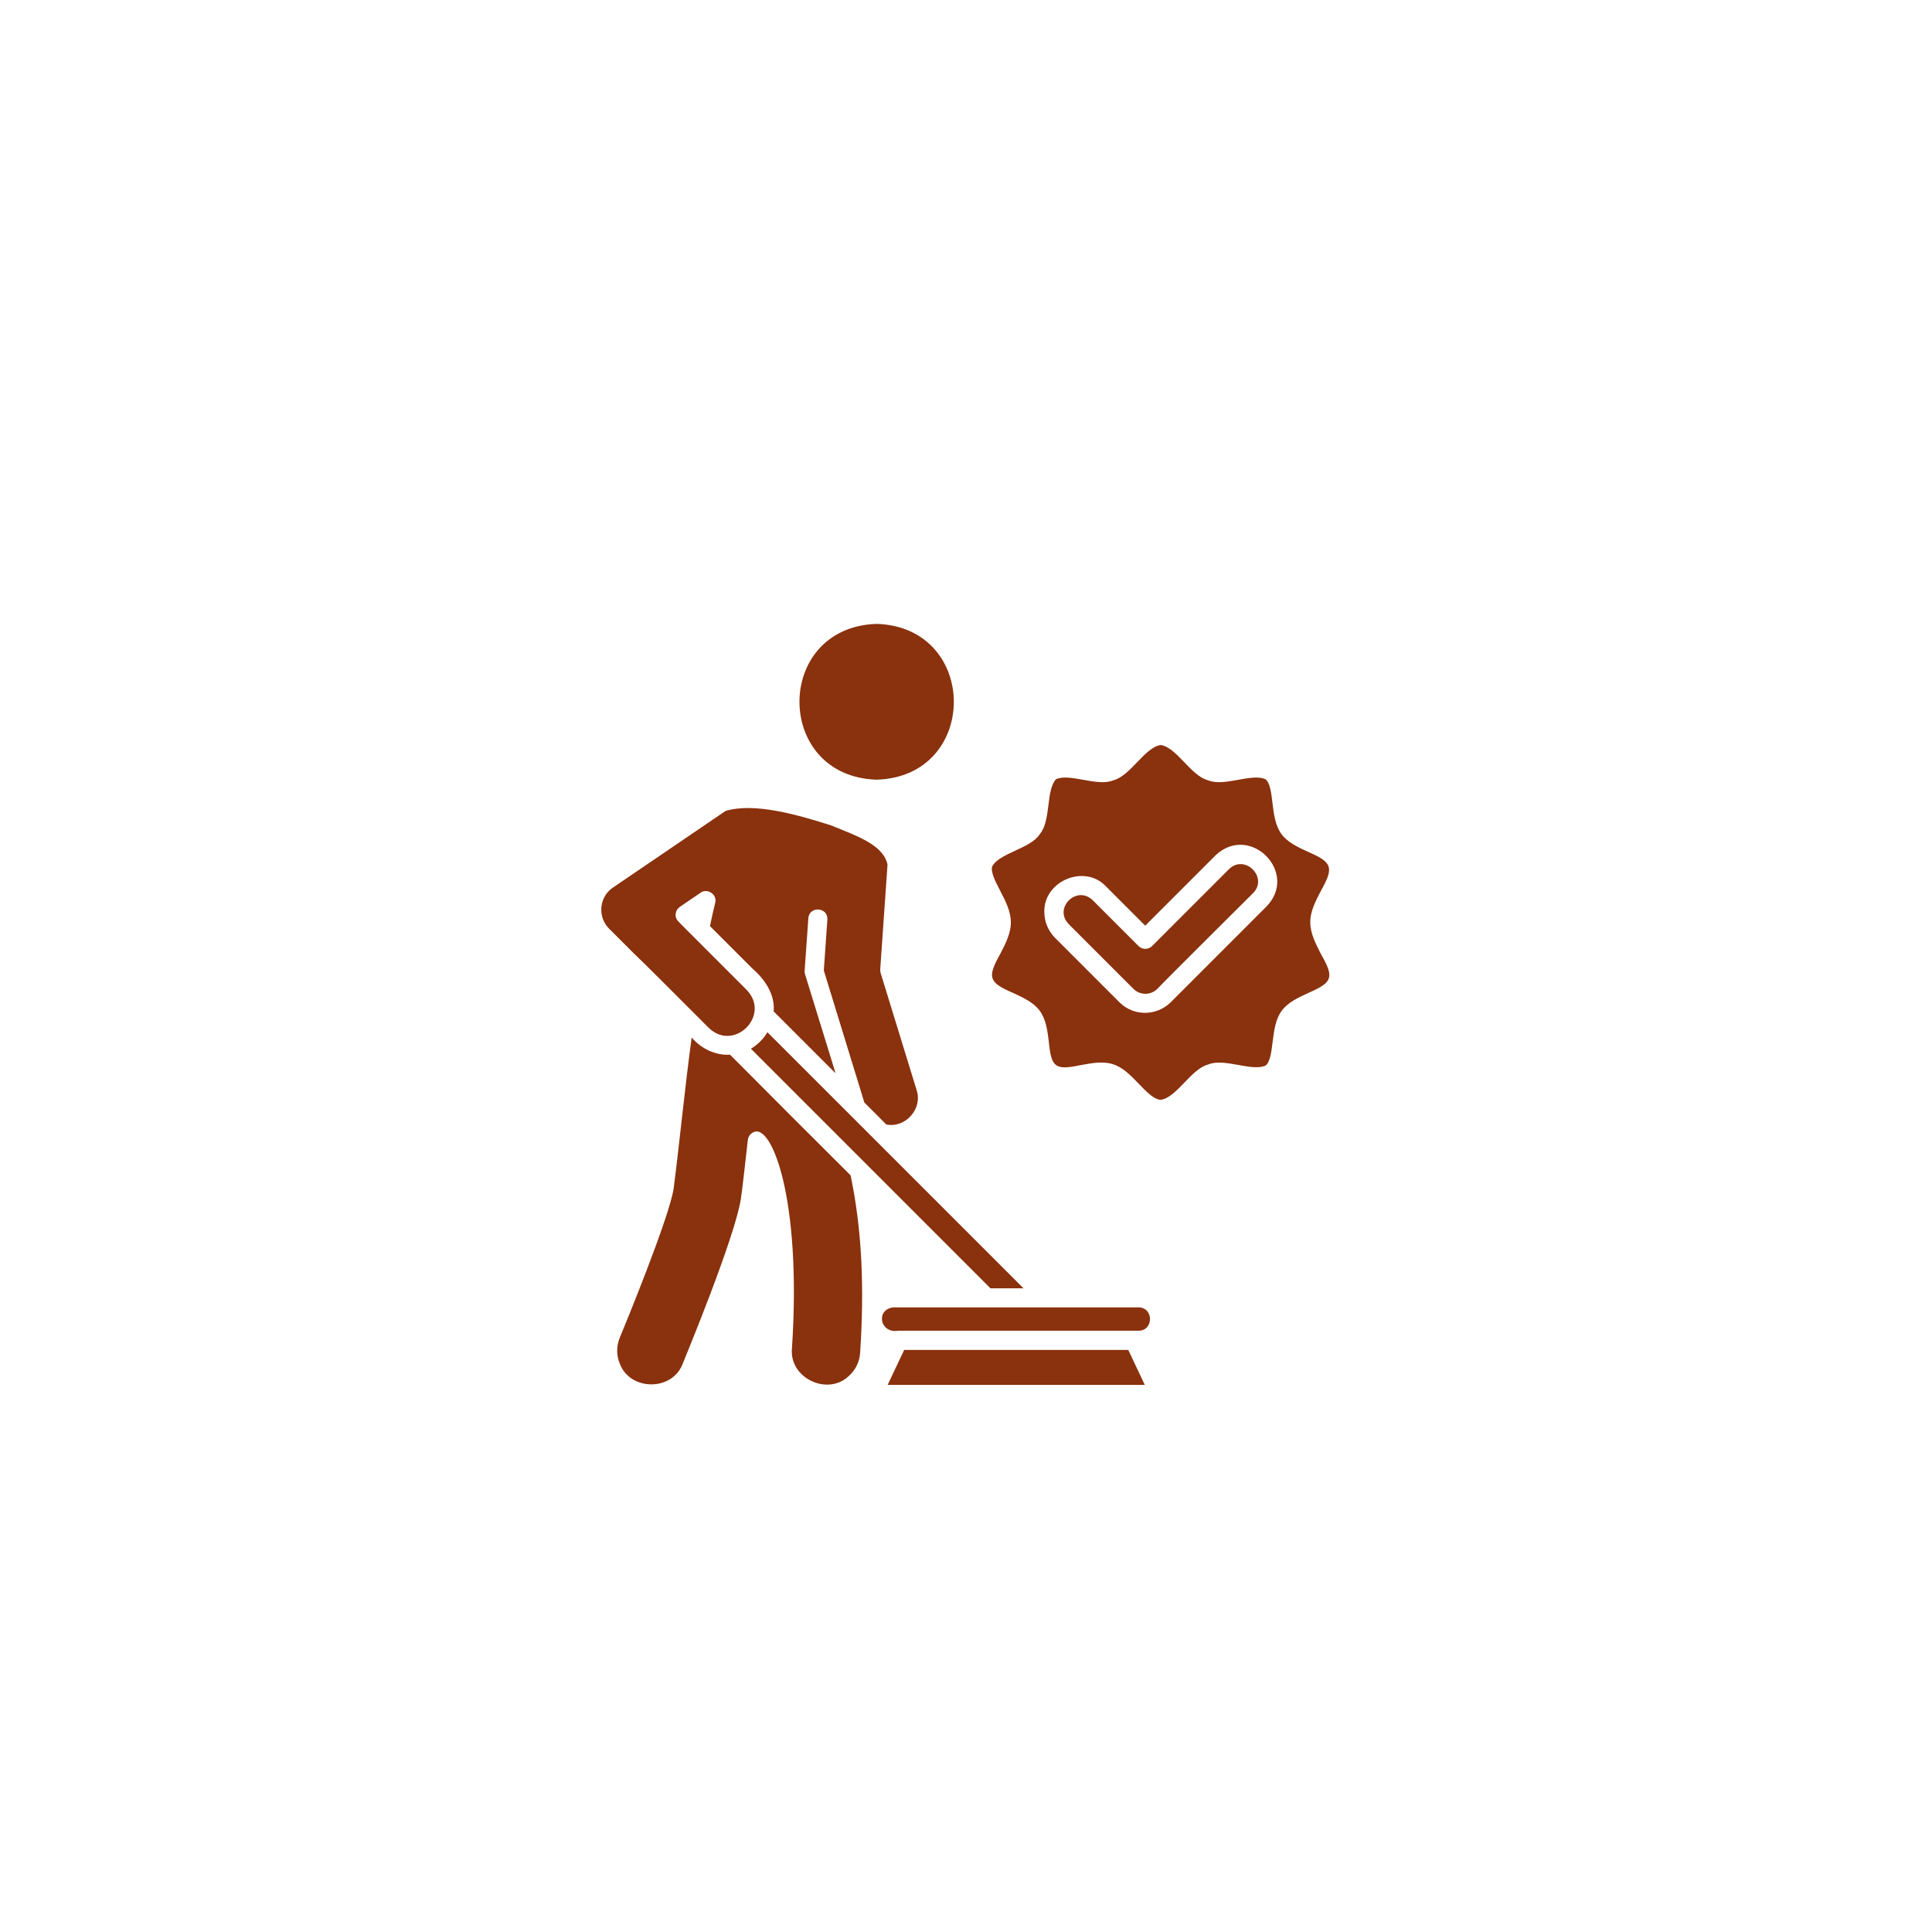 <svg xmlns="http://www.w3.org/2000/svg" xmlns:xlink="http://www.w3.org/1999/xlink" width="500" zoomAndPan="magnify" viewBox="0 0 375 375" height="500" preserveAspectRatio="xMidYMid meet" version="1.2"><defs><clipPath id="aa23b29463"><path d="M 116 121.047 L 259 121.047 L 259 269 L 116 269 Z M 116 121.047 "/></clipPath></defs><g id="379835b9a1"><rect x="0" width="375" y="0" height="375" style="fill:#ffffff;fill-opacity:1;stroke:none;"/><rect x="0" width="375" y="0" height="375" style="fill:#ffffff;fill-opacity:1;stroke:none;"/><g clip-rule="nonzero" clip-path="url(#aa23b29463)"><path style=" stroke:none;fill-rule:evenodd;fill:#8a310d;fill-opacity:1;" d="M 165.102 228.137 C 167.324 238.766 167.785 249.918 166.949 262.598 C 166.832 264.418 165.969 266.035 164.695 267.133 C 160.566 271.004 153.141 267.449 153.719 261.703 C 155.656 232.414 149.676 217.797 146.211 219.789 C 145.574 220.078 145.199 220.688 145.141 221.352 C 144.883 223.574 144.102 230.824 143.812 232.645 C 142.656 240.242 132.777 264.012 132.52 264.676 C 130.496 270.105 122.266 269.992 120.301 264.676 C 119.637 263.086 119.609 261.27 120.332 259.562 C 120.938 258.121 129.918 236.34 130.758 230.68 C 131.941 221.438 132.922 211.184 134.254 201.391 C 136.16 203.586 138.902 204.887 141.703 204.715 C 145.402 208.469 161.691 224.758 165.102 228.137 Z M 134.164 196.105 L 137.574 199.516 C 142.512 204.25 149.676 197.086 144.938 192.148 C 144.16 191.398 135.523 182.734 134.512 181.723 C 133.875 181.059 132.027 179.297 131.449 178.602 C 130.871 177.766 131.105 176.609 131.941 176.031 L 135.926 173.316 C 137.227 172.277 139.277 173.605 138.816 175.25 C 138.441 176.781 138.121 178.227 137.805 179.758 L 146.035 187.988 C 148.492 190.098 150.457 193.074 150.168 196.309 L 162.125 208.266 L 162.125 208.121 L 156.289 189.203 C 156.203 188.973 156.176 188.711 156.176 188.453 L 156.898 178.227 C 157.07 175.828 160.738 176.031 160.594 178.488 C 160.594 178.488 159.902 188.363 159.902 188.363 L 165.734 207.371 C 166.254 209.016 167.266 212.34 167.758 213.984 L 172.031 218.262 C 175.73 219.012 179.109 215.227 177.926 211.617 L 170.965 188.973 C 170.879 188.742 170.848 188.48 170.848 188.219 L 172.266 167.801 C 171.398 163.988 166.543 162.34 161.23 160.176 C 154.73 158.125 146.414 155.727 140.836 157.402 C 140.836 157.402 118.973 172.277 118.973 172.277 C 116.43 173.98 115.969 177.562 117.902 179.902 L 118.25 180.277 L 122.902 184.926 C 125.098 187.008 131.914 193.852 134.164 196.105 Z M 145.75 203.559 L 192.25 250.062 L 198.664 250.062 L 148.953 200.352 C 148.203 201.652 147.02 202.809 145.75 203.559 Z M 175.5 262.02 L 172.293 268.809 L 222.203 268.809 L 218.996 262.02 Z M 220.992 253.758 C 220.992 253.758 203.141 253.758 203.141 253.758 C 196.207 253.758 180.496 253.758 173.449 253.758 C 169.926 254.105 170.734 258.871 174.312 258.293 L 220.992 258.293 C 223.938 258.293 223.965 253.789 220.992 253.758 Z M 253.949 192.727 C 251.953 193.652 249.961 194.574 248.777 196.191 C 247.562 197.84 247.305 200.035 247.016 202.199 C 246.785 204.191 246.523 206.156 245.656 206.82 C 243 208.062 237.57 205.289 234.508 206.621 C 231.188 207.457 228.414 213.031 225.324 213.465 C 224.023 213.465 222.523 211.906 221.047 210.375 C 219.52 208.785 218.016 207.227 216.109 206.59 C 214.145 205.926 211.98 206.332 209.785 206.734 C 204.816 207.773 204.066 207.227 203.574 202.199 C 203.312 200.004 203.023 197.84 201.812 196.191 C 200.629 194.574 198.637 193.652 196.641 192.727 C 191.848 190.676 191.617 189.695 194.129 185.188 C 195.168 183.195 196.207 181.172 196.207 179.035 C 196.207 176.898 195.168 174.875 194.129 172.883 C 193.203 171.094 192.223 169.215 192.598 168.145 C 194.012 165.547 200.109 164.707 201.84 161.879 C 204.008 159.395 202.996 153.387 204.961 151.25 C 207.617 150.008 213.047 152.781 216.109 151.449 C 219.43 150.613 222.203 145.039 225.293 144.605 C 228.387 145.039 231.156 150.613 234.48 151.449 C 237.543 152.781 242.973 150.008 245.629 151.25 C 246.496 151.883 246.754 153.879 246.988 155.871 C 247.246 158.066 247.535 160.23 248.719 161.879 C 249.902 163.496 251.898 164.422 253.891 165.344 C 258.656 167.395 258.914 168.379 256.402 172.883 C 255.363 174.875 254.293 176.926 254.324 179.035 C 254.324 181.203 255.422 183.254 256.461 185.305 C 259.031 189.781 258.598 190.703 253.949 192.727 Z M 236.012 165.949 L 222.289 179.672 C 222.289 179.672 214.695 172.074 214.695 172.074 C 210.535 167.598 202.504 171.035 202.707 177.043 C 202.707 178.832 203.402 180.625 204.758 182.012 L 217.293 194.547 C 220.039 197.289 224.457 197.262 227.23 194.547 C 227.23 194.547 245.801 175.973 245.801 175.973 C 252.188 169.445 242.711 159.77 236.012 165.949 Z M 238.609 168.637 C 238.609 168.637 223.621 183.629 223.621 183.629 C 222.898 184.352 221.715 184.352 220.992 183.629 L 212.094 174.73 C 208.977 171.727 204.41 176.262 207.445 179.383 L 219.98 191.918 C 221.223 193.188 223.273 193.219 224.574 192.004 C 226.016 190.445 243.23 173.344 243.23 173.344 C 246.18 170.371 241.73 165.75 238.609 168.637 Z M 170.156 151.336 C 190.145 150.73 190.113 121.73 170.156 121.094 C 150.168 121.73 150.195 150.73 170.156 151.336 Z M 170.156 151.336 "/></g></g></svg>